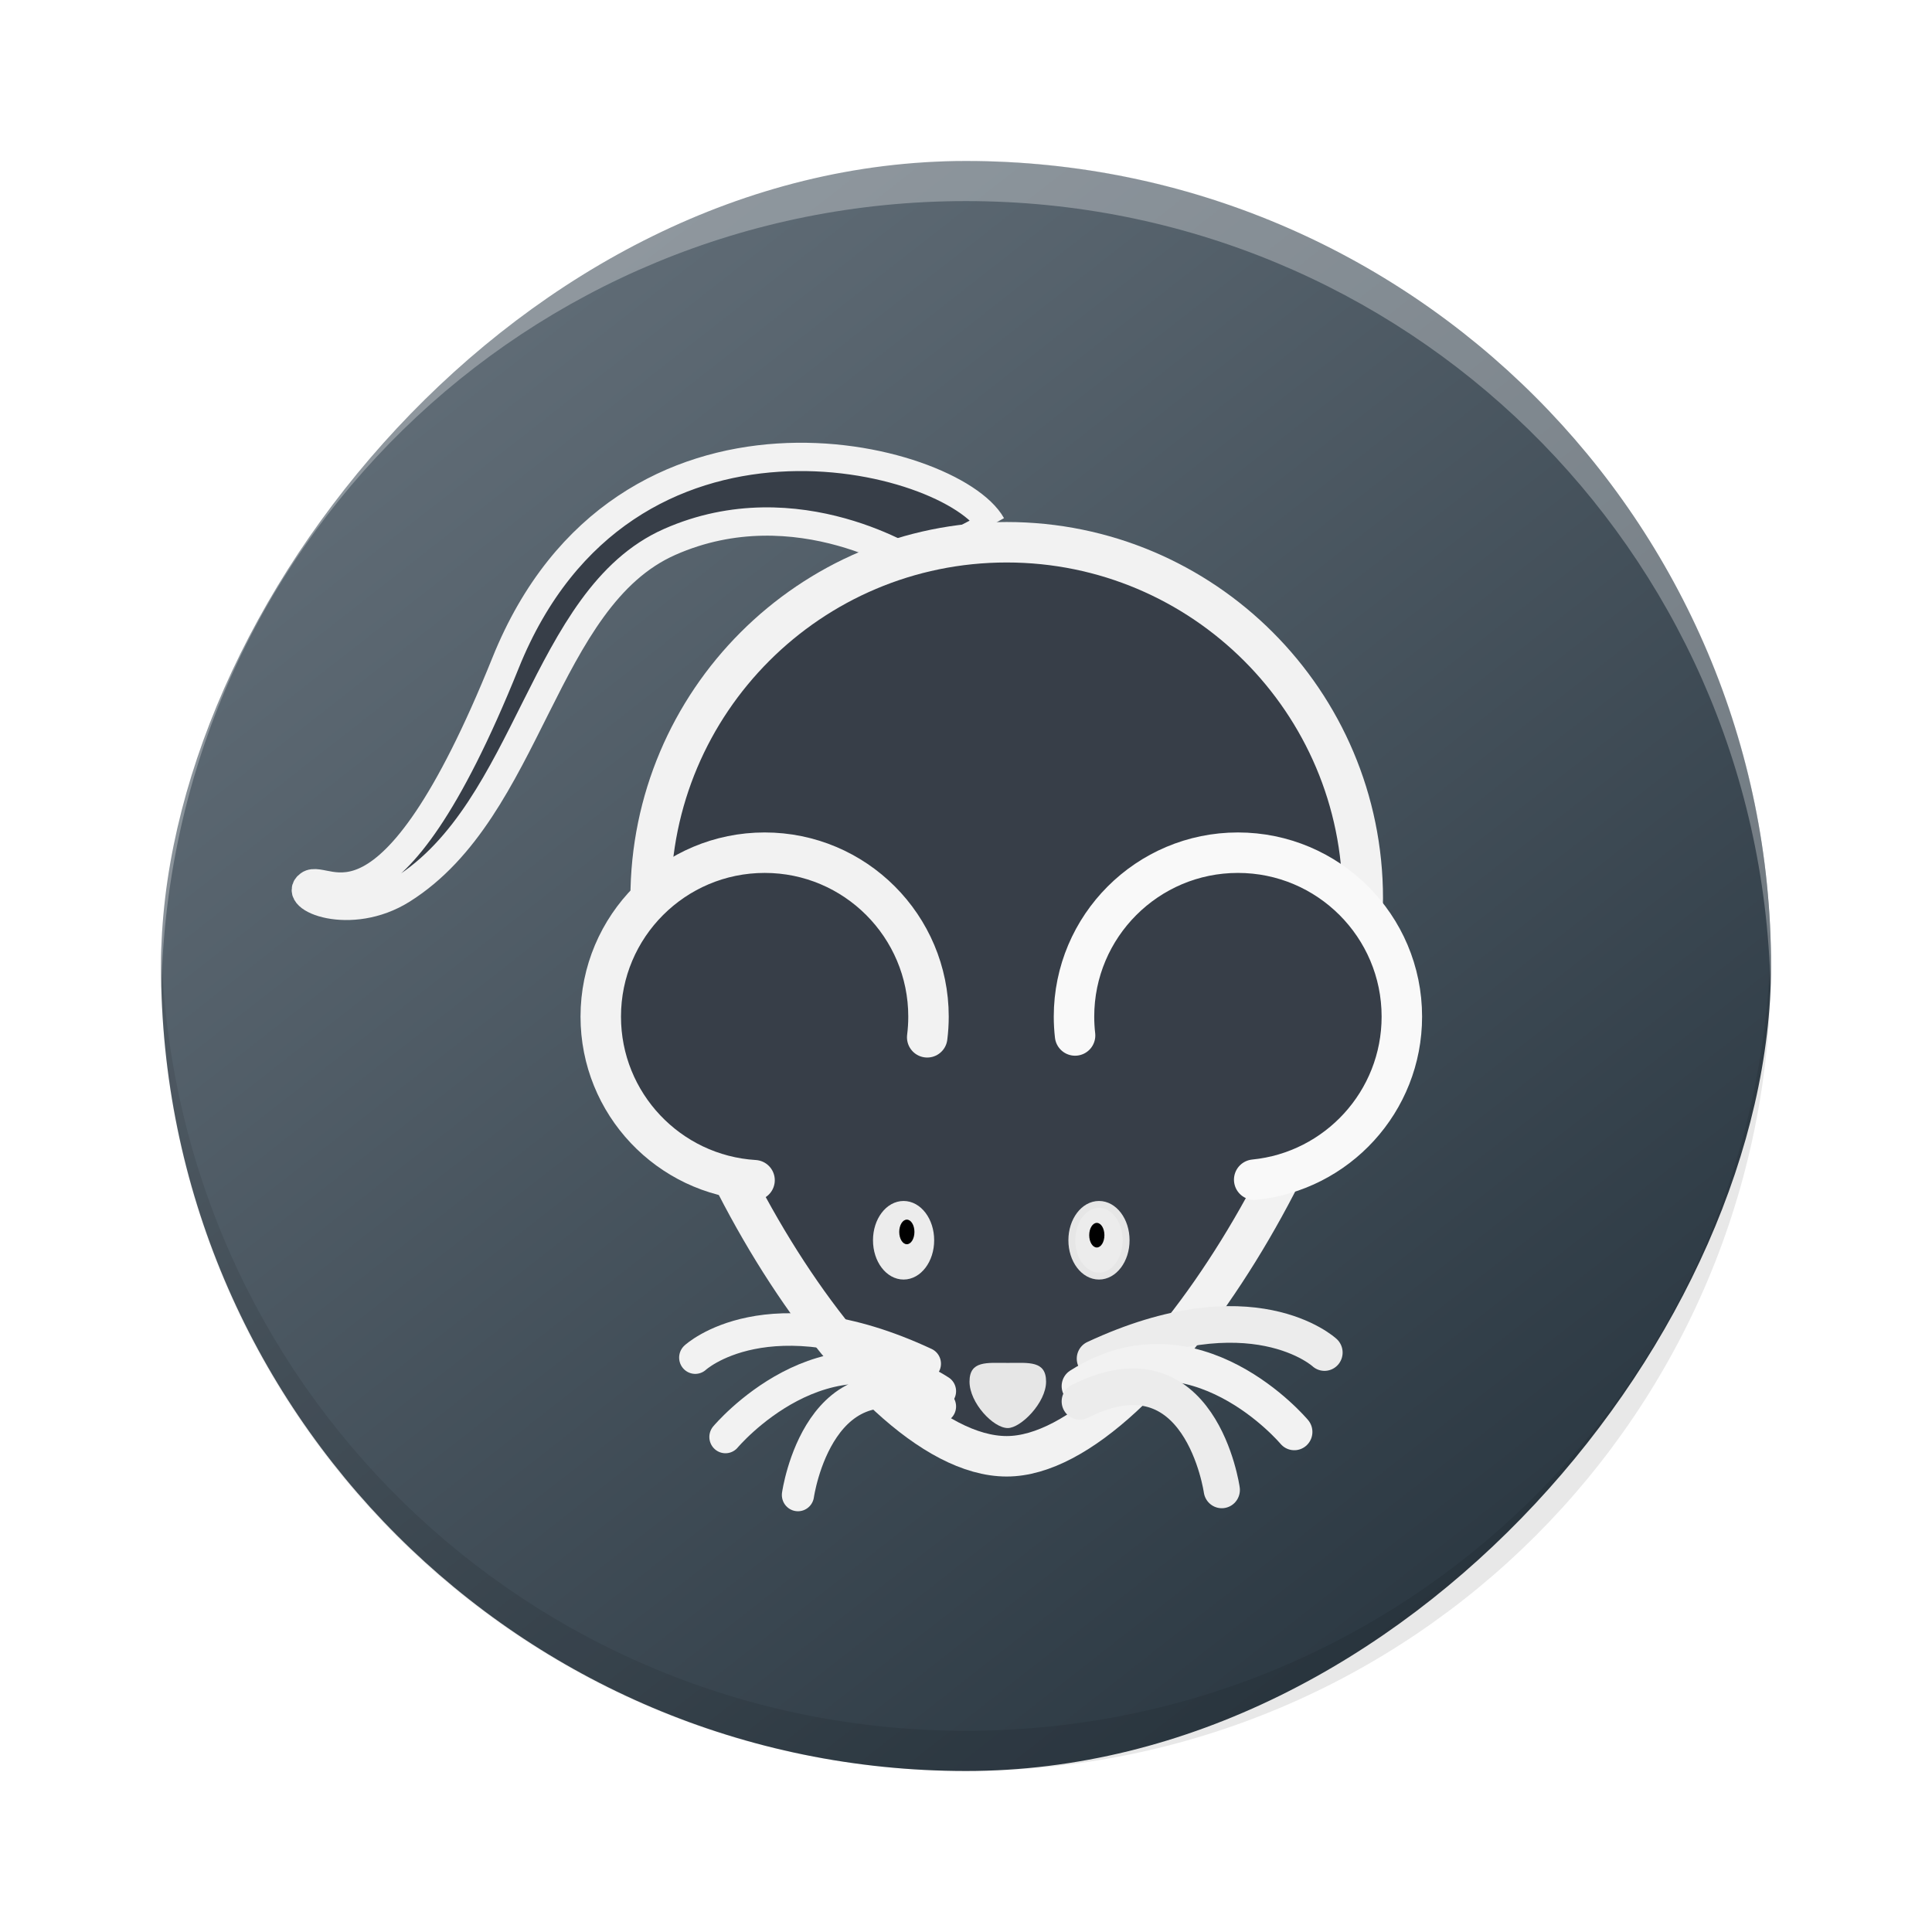 <?xml version="1.0" encoding="UTF-8" standalone="no"?>
<svg
   xmlns:dc="http://purl.org/dc/elements/1.1/"
   xmlns:cc="http://creativecommons.org/ns#"
   xmlns:rdf="http://www.w3.org/1999/02/22-rdf-syntax-ns#"
   xmlns:svg="http://www.w3.org/2000/svg"
   xmlns="http://www.w3.org/2000/svg"
   xmlns:xlink="http://www.w3.org/1999/xlink"
   xmlns:sodipodi="http://sodipodi.sourceforge.net/DTD/sodipodi-0.dtd"
   xmlns:inkscape="http://www.inkscape.org/namespaces/inkscape"
   width="48"
   height="48"
   id="svg2"
   version="1.1"
   inkscape:version="0.91 r13725"
   sodipodi:docname="mazeamaze.svg">
  <sodipodi:namedview
     pagecolor="#ffffff"
     bordercolor="#666666"
     borderopacity="1"
     objecttolerance="10"
     gridtolerance="10"
     guidetolerance="10"
     inkscape:pageopacity="0"
     inkscape:pageshadow="2"
     inkscape:window-width="1920"
     inkscape:window-height="1021"
     id="namedview28"
     showgrid="false"
     inkscape:zoom="31.999999"
     inkscape:cx="25.190644"
     inkscape:cy="12.762048"
     inkscape:current-layer="g3455"
     showguides="false"
     inkscape:guide-bbox="true"
     inkscape:snap-grids="false"
     inkscape:object-nodes="true"
     inkscape:snap-global="false"
     inkscape:window-x="0"
     inkscape:window-y="0"
     inkscape:window-maximized="1">
    <inkscape:grid
       type="xygrid"
       id="grid4186" />
    <sodipodi:guide
       position="22.983,14.874"
       orientation="0.707,0.707"
       id="guide4288" />
    <sodipodi:guide
       position="16.734,15.647"
       orientation="0.707,0.707"
       id="guide4290" />
    <sodipodi:guide
       position="13.189,26.472"
       orientation="0.707,0.707"
       id="guide4292" />
    <sodipodi:guide
       position="25.101,34.887"
       orientation="0.707,0.707"
       id="guide4294" />
    <sodipodi:guide
       position="34.13,28.363"
       orientation="0.707,0.707"
       id="guide4296" />
  </sodipodi:namedview>
  <defs
     id="defs4">
    <linearGradient
       id="a"
       y1="543.8"
       y2="503.8"
       x2="0"
       gradientUnits="userSpaceOnUse"
       gradientTransform="translate(-384.57,-499.8)">
      <stop
         stop-color="#197cf1"
         id="stop7" />
      <stop
         offset="1"
         stop-color="#20bcfa"
         id="stop9" />
    </linearGradient>
    <linearGradient
       id="b"
       y1="23.775"
       x1="22.54"
       y2="37.804"
       x2="36.896"
       gradientUnits="userSpaceOnUse">
      <stop
         stop-color="#292c2f"
         id="stop12" />
      <stop
         offset="1"
         stop-color="#292c2f"
         stop-opacity="0"
         id="stop14" />
    </linearGradient>
    <linearGradient
       gradientTransform="translate(-432.57,-499.8)"
       gradientUnits="userSpaceOnUse"
       x2="426.695"
       y2="499.921"
       y1="547.675"
       id="a-6"
       x1="389.32">
      <stop
         id="stop4216"
         stop-color="#18222a"
         style="stop-color:#1e2b35;stop-opacity:1" />
      <stop
         id="stop4218"
         stop-color="#566069"
         offset="1"
         style="stop-color:#6d7983;stop-opacity:1" />
    </linearGradient>
    <linearGradient
       gradientUnits="userSpaceOnUse"
       x2="416.57"
       y2="534.8"
       x1="399.57"
       y1="517.8"
       id="b-7"
       gradientTransform="translate(-344.57,-499.8)">
      <stop
         id="stop4221" />
      <stop
         id="stop4223"
         stop-opacity="0"
         offset="1" />
    </linearGradient>
    <linearGradient
       x2="0"
       gradientUnits="userSpaceOnUse"
       y2="508.8"
       y1="537.8"
       id="c"
       gradientTransform="translate(-344.57,-499.8)">
      <stop
         id="stop4226"
         stop-color="#026ddc" />
      <stop
         id="stop4228"
         stop-color="#28b0fd"
         offset="1" />
    </linearGradient>
    <linearGradient
       gradientTransform="translate(-.081-.48)"
       gradientUnits="userSpaceOnUse"
       x2="416.65"
       y2="533.28"
       x1="408.65"
       y1="525.28"
       id="d">
      <stop
         id="stop4231"
         stop-opacity=".065" />
      <stop
         id="stop4233"
         stop-opacity="0"
         offset="1" />
    </linearGradient>
    <linearGradient
       gradientTransform="matrix(-1,0,0,1,817.2,-0.48)"
       x2="426.22"
       gradientUnits="userSpaceOnUse"
       y2="525.91"
       x1="417.79"
       y1="517.96"
       id="e"
       xlink:href="#d" />
    <linearGradient
       gradientTransform="translate(-13.182,-16.463)"
       id="b-5"
       y1="18.71"
       x1="22.285"
       y2="36.633"
       x2="39.28"
       gradientUnits="userSpaceOnUse">
      <stop
         stop-color="#292c2f"
         id="stop12-3" />
      <stop
         offset="1"
         stop-color="#292c2f"
         stop-opacity="0"
         id="stop14-5" />
    </linearGradient>
    <filter
       style="color-interpolation-filters:sRGB;"
       inkscape:label="Invert"
       id="filter3422">
      <feColorMatrix
         type="hueRotate"
         values="180"
         result="color1"
         id="feColorMatrix3424" />
      <feColorMatrix
         values="1 0 0 0 0 0 1 0 0 0 0 0 1 0 0 -0.21 -0.72 -0.07 2 0 "
         result="fbSourceGraphic"
         id="feColorMatrix3426" />
      <feColorMatrix
         result="fbSourceGraphicAlpha"
         in="fbSourceGraphic"
         values="0 0 0 -1 0 0 0 0 -1 0 0 0 0 -1 0 0 0 0 1 0"
         id="feColorMatrix3428" />
      <feColorMatrix
         id="feColorMatrix3430"
         type="hueRotate"
         values="180"
         result="color1"
         in="fbSourceGraphic" />
      <feColorMatrix
         id="feColorMatrix3432"
         values="1 0 0 0 0 0 1 0 0 0 0 0 1 0 0 -0.21 -0.72 -0.07 2 0 "
         result="color2" />
    </filter>
    <filter
       style="color-interpolation-filters:sRGB;"
       inkscape:label="Invert"
       id="filter3504">
      <feColorMatrix
         type="hueRotate"
         values="180"
         result="color1"
         id="feColorMatrix3506" />
      <feColorMatrix
         values="-1 0 0 0 1 0 -1 0 0 1 0 0 -1 0 1 -0.21 -0.72 -0.07 2 0 "
         result="color2"
         id="feColorMatrix3508" />
    </filter>
    <filter
       style="color-interpolation-filters:sRGB;"
       inkscape:label="Invert"
       id="filter3392">
      <feColorMatrix
         values="1 0 0 0 0 0 1 0 0 0 0 0 1 0 0 -0.21 -0.72 -0.07 2 0 "
         result="fbSourceGraphic"
         id="feColorMatrix3394" />
      <feColorMatrix
         result="fbSourceGraphicAlpha"
         in="fbSourceGraphic"
         values="0 0 0 -1 0 0 0 0 -1 0 0 0 0 -1 0 0 0 0 1 0"
         id="feColorMatrix3437" />
      <feColorMatrix
         id="feColorMatrix3439"
         values="1 0 0 0 0 0 1 0 0 0 0 0 1 0 0 -0.21 -0.72 -0.07 2 0 "
         result="fbSourceGraphic"
         in="fbSourceGraphic" />
      <feColorMatrix
         result="fbSourceGraphicAlpha"
         in="fbSourceGraphic"
         values="0 0 0 -1 0 0 0 0 -1 0 0 0 0 -1 0 0 0 0 1 0"
         id="feColorMatrix3525" />
      <feColorMatrix
         id="feColorMatrix3527"
         values="1 0 0 0 0 0 1 0 0 0 0 0 1 0 0 -0.21 -0.72 -0.07 2 0 "
         result="fbSourceGraphic"
         in="fbSourceGraphic" />
      <feColorMatrix
         result="fbSourceGraphicAlpha"
         in="fbSourceGraphic"
         values="0 0 0 -1 0 0 0 0 -1 0 0 0 0 -1 0 0 0 0 1 0"
         id="feColorMatrix3464" />
      <feColorMatrix
         id="feColorMatrix3466"
         type="hueRotate"
         values="180"
         result="color1"
         in="fbSourceGraphic" />
      <feColorMatrix
         id="feColorMatrix3468"
         values="-1 0 0 0 1 0 -1 0 0 1 0 0 -1 0 1 -0.21 -0.72 -0.07 2 0 "
         result="fbSourceGraphic" />
      <feColorMatrix
         result="fbSourceGraphicAlpha"
         in="fbSourceGraphic"
         values="0 0 0 -1 0 0 0 0 -1 0 0 0 0 -1 0 0 0 0 1 0"
         id="feColorMatrix3556" />
      <feColorMatrix
         id="feColorMatrix3558"
         type="hueRotate"
         values="180"
         result="color1"
         in="fbSourceGraphic" />
      <feColorMatrix
         id="feColorMatrix3560"
         values="-1 0 0 0 1 0 -1 0 0 1 0 0 -1 0 1 -0.21 -0.72 -0.07 2 0 "
         result="color2" />
    </filter>
    <filter
       style="color-interpolation-filters:sRGB;"
       inkscape:label="Invert"
       id="filter3396">
      <feColorMatrix
         values="1 0 0 0 0 0 1 0 0 0 0 0 1 0 0 -0.21 -0.72 -0.07 2 0 "
         result="fbSourceGraphic"
         id="feColorMatrix3398" />
      <feColorMatrix
         result="fbSourceGraphicAlpha"
         in="fbSourceGraphic"
         values="0 0 0 -1 0 0 0 0 -1 0 0 0 0 -1 0 0 0 0 1 0"
         id="feColorMatrix3441" />
      <feColorMatrix
         id="feColorMatrix3443"
         values="1 0 0 0 0 0 1 0 0 0 0 0 1 0 0 -0.21 -0.72 -0.07 2 0 "
         result="fbSourceGraphic"
         in="fbSourceGraphic" />
      <feColorMatrix
         result="fbSourceGraphicAlpha"
         in="fbSourceGraphic"
         values="0 0 0 -1 0 0 0 0 -1 0 0 0 0 -1 0 0 0 0 1 0"
         id="feColorMatrix3529" />
      <feColorMatrix
         id="feColorMatrix3531"
         values="1 0 0 0 0 0 1 0 0 0 0 0 1 0 0 -0.21 -0.72 -0.07 2 0 "
         result="fbSourceGraphic"
         in="fbSourceGraphic" />
      <feColorMatrix
         result="fbSourceGraphicAlpha"
         in="fbSourceGraphic"
         values="0 0 0 -1 0 0 0 0 -1 0 0 0 0 -1 0 0 0 0 1 0"
         id="feColorMatrix3470" />
      <feColorMatrix
         id="feColorMatrix3472"
         type="hueRotate"
         values="180"
         result="color1"
         in="fbSourceGraphic" />
      <feColorMatrix
         id="feColorMatrix3474"
         values="-1 0 0 0 1 0 -1 0 0 1 0 0 -1 0 1 -0.21 -0.72 -0.07 2 0 "
         result="fbSourceGraphic" />
      <feColorMatrix
         result="fbSourceGraphicAlpha"
         in="fbSourceGraphic"
         values="0 0 0 -1 0 0 0 0 -1 0 0 0 0 -1 0 0 0 0 1 0"
         id="feColorMatrix3544" />
      <feColorMatrix
         id="feColorMatrix3546"
         type="hueRotate"
         values="180"
         result="color1"
         in="fbSourceGraphic" />
      <feColorMatrix
         id="feColorMatrix3548"
         values="-1 0 0 0 1 0 -1 0 0 1 0 0 -1 0 1 -0.21 -0.72 -0.07 2 0 "
         result="fbSourceGraphic" />
      <feColorMatrix
         result="fbSourceGraphicAlpha"
         in="fbSourceGraphic"
         values="0 0 0 -1 0 0 0 0 -1 0 0 0 0 -1 0 0 0 0 1 0"
         id="feColorMatrix3550" />
      <feColorMatrix
         id="feColorMatrix3552"
         type="hueRotate"
         values="180"
         result="color1"
         in="fbSourceGraphic" />
      <feColorMatrix
         id="feColorMatrix3554"
         values="-1 0 0 0 1 0 -1 0 0 1 0 0 -1 0 1 -0.21 -0.72 -0.07 2 0 "
         result="fbSourceGraphic" />
      <feColorMatrix
         result="fbSourceGraphicAlpha"
         in="fbSourceGraphic"
         values="0 0 0 -1 0 0 0 0 -1 0 0 0 0 -1 0 0 0 0 1 0"
         id="feColorMatrix3572" />
      <feColorMatrix
         id="feColorMatrix3574"
         type="hueRotate"
         values="180"
         result="color1"
         in="fbSourceGraphic" />
      <feColorMatrix
         id="feColorMatrix3576"
         values="-1 0 0 0 1 0 -1 0 0 1 0 0 -1 0 1 -0.21 -0.72 -0.07 2 0 "
         result="color2" />
    </filter>
    <filter
       style="color-interpolation-filters:sRGB;"
       inkscape:label="Invert"
       id="filter3400">
      <feColorMatrix
         values="1 0 0 0 0 0 1 0 0 0 0 0 1 0 0 -0.21 -0.72 -0.07 2 0 "
         result="fbSourceGraphic"
         id="feColorMatrix3402" />
      <feColorMatrix
         result="fbSourceGraphicAlpha"
         in="fbSourceGraphic"
         values="0 0 0 -1 0 0 0 0 -1 0 0 0 0 -1 0 0 0 0 1 0"
         id="feColorMatrix3445" />
      <feColorMatrix
         id="feColorMatrix3447"
         values="1 0 0 0 0 0 1 0 0 0 0 0 1 0 0 -0.21 -0.72 -0.07 2 0 "
         result="fbSourceGraphic"
         in="fbSourceGraphic" />
      <feColorMatrix
         result="fbSourceGraphicAlpha"
         in="fbSourceGraphic"
         values="0 0 0 -1 0 0 0 0 -1 0 0 0 0 -1 0 0 0 0 1 0"
         id="feColorMatrix3533" />
      <feColorMatrix
         id="feColorMatrix3535"
         values="1 0 0 0 0 0 1 0 0 0 0 0 1 0 0 -0.21 -0.72 -0.07 2 0 "
         result="fbSourceGraphic"
         in="fbSourceGraphic" />
      <feColorMatrix
         result="fbSourceGraphicAlpha"
         in="fbSourceGraphic"
         values="0 0 0 -1 0 0 0 0 -1 0 0 0 0 -1 0 0 0 0 1 0"
         id="feColorMatrix3476" />
      <feColorMatrix
         id="feColorMatrix3478"
         type="hueRotate"
         values="180"
         result="color1"
         in="fbSourceGraphic" />
      <feColorMatrix
         id="feColorMatrix3480"
         values="-1 0 0 0 1 0 -1 0 0 1 0 0 -1 0 1 -0.21 -0.72 -0.07 2 0 "
         result="color2" />
    </filter>
    <filter
       style="color-interpolation-filters:sRGB;"
       inkscape:label="Invert"
       id="filter3404">
      <feColorMatrix
         values="1 0 0 0 0 0 1 0 0 0 0 0 1 0 0 -0.21 -0.72 -0.07 2 0 "
         result="fbSourceGraphic"
         id="feColorMatrix3406" />
      <feColorMatrix
         result="fbSourceGraphicAlpha"
         in="fbSourceGraphic"
         values="0 0 0 -1 0 0 0 0 -1 0 0 0 0 -1 0 0 0 0 1 0"
         id="feColorMatrix3449" />
      <feColorMatrix
         id="feColorMatrix3451"
         values="1 0 0 0 0 0 1 0 0 0 0 0 1 0 0 -0.21 -0.72 -0.07 2 0 "
         result="fbSourceGraphic"
         in="fbSourceGraphic" />
      <feColorMatrix
         result="fbSourceGraphicAlpha"
         in="fbSourceGraphic"
         values="0 0 0 -1 0 0 0 0 -1 0 0 0 0 -1 0 0 0 0 1 0"
         id="feColorMatrix3537" />
      <feColorMatrix
         id="feColorMatrix3539"
         values="1 0 0 0 0 0 1 0 0 0 0 0 1 0 0 -0.21 -0.72 -0.07 2 0 "
         result="fbSourceGraphic"
         in="fbSourceGraphic" />
      <feColorMatrix
         result="fbSourceGraphicAlpha"
         in="fbSourceGraphic"
         values="0 0 0 -1 0 0 0 0 -1 0 0 0 0 -1 0 0 0 0 1 0"
         id="feColorMatrix3482" />
      <feColorMatrix
         id="feColorMatrix3484"
         type="hueRotate"
         values="180"
         result="color1"
         in="fbSourceGraphic" />
      <feColorMatrix
         id="feColorMatrix3486"
         values="-1 0 0 0 1 0 -1 0 0 1 0 0 -1 0 1 -0.21 -0.72 -0.07 2 0 "
         result="color2" />
    </filter>
    <filter
       style="color-interpolation-filters:sRGB;"
       inkscape:label="Invert"
       id="filter3408">
      <feColorMatrix
         values="1 0 0 0 0 0 1 0 0 0 0 0 1 0 0 -0.21 -0.72 -0.07 2 0 "
         result="fbSourceGraphic"
         id="feColorMatrix3410" />
      <feColorMatrix
         result="fbSourceGraphicAlpha"
         in="fbSourceGraphic"
         values="0 0 0 -1 0 0 0 0 -1 0 0 0 0 -1 0 0 0 0 1 0"
         id="feColorMatrix3453" />
      <feColorMatrix
         id="feColorMatrix3455"
         values="1 0 0 0 0 0 1 0 0 0 0 0 1 0 0 -0.21 -0.72 -0.07 2 0 "
         result="fbSourceGraphic"
         in="fbSourceGraphic" />
      <feColorMatrix
         result="fbSourceGraphicAlpha"
         in="fbSourceGraphic"
         values="0 0 0 -1 0 0 0 0 -1 0 0 0 0 -1 0 0 0 0 1 0"
         id="feColorMatrix3541" />
      <feColorMatrix
         id="feColorMatrix3543"
         values="1 0 0 0 0 0 1 0 0 0 0 0 1 0 0 -0.21 -0.72 -0.07 2 0 "
         result="fbSourceGraphic"
         in="fbSourceGraphic" />
      <feColorMatrix
         result="fbSourceGraphicAlpha"
         in="fbSourceGraphic"
         values="0 0 0 -1 0 0 0 0 -1 0 0 0 0 -1 0 0 0 0 1 0"
         id="feColorMatrix3488" />
      <feColorMatrix
         id="feColorMatrix3490"
         type="hueRotate"
         values="180"
         result="color1"
         in="fbSourceGraphic" />
      <feColorMatrix
         id="feColorMatrix3492"
         values="-1 0 0 0 1 0 -1 0 0 1 0 0 -1 0 1 -0.21 -0.72 -0.07 2 0 "
         result="color2" />
    </filter>
    <filter
       style="color-interpolation-filters:sRGB;"
       inkscape:label="Invert"
       id="filter3412">
      <feColorMatrix
         values="1 0 0 0 0 0 1 0 0 0 0 0 1 0 0 -0.21 -0.72 -0.07 2 0 "
         result="fbSourceGraphic"
         id="feColorMatrix3414" />
      <feColorMatrix
         result="fbSourceGraphicAlpha"
         in="fbSourceGraphic"
         values="0 0 0 -1 0 0 0 0 -1 0 0 0 0 -1 0 0 0 0 1 0"
         id="feColorMatrix3457" />
      <feColorMatrix
         id="feColorMatrix3459"
         values="1 0 0 0 0 0 1 0 0 0 0 0 1 0 0 -0.21 -0.72 -0.07 2 0 "
         result="fbSourceGraphic"
         in="fbSourceGraphic" />
      <feColorMatrix
         result="fbSourceGraphicAlpha"
         in="fbSourceGraphic"
         values="0 0 0 -1 0 0 0 0 -1 0 0 0 0 -1 0 0 0 0 1 0"
         id="feColorMatrix3545" />
      <feColorMatrix
         id="feColorMatrix3547"
         values="1 0 0 0 0 0 1 0 0 0 0 0 1 0 0 -0.21 -0.72 -0.07 2 0 "
         result="fbSourceGraphic"
         in="fbSourceGraphic" />
      <feColorMatrix
         result="fbSourceGraphicAlpha"
         in="fbSourceGraphic"
         values="0 0 0 -1 0 0 0 0 -1 0 0 0 0 -1 0 0 0 0 1 0"
         id="feColorMatrix3494" />
      <feColorMatrix
         id="feColorMatrix3496"
         type="hueRotate"
         values="180"
         result="color1"
         in="fbSourceGraphic" />
      <feColorMatrix
         id="feColorMatrix3498"
         values="-1 0 0 0 1 0 -1 0 0 1 0 0 -1 0 1 -0.21 -0.72 -0.07 2 0 "
         result="color2" />
    </filter>
    <filter
       style="color-interpolation-filters:sRGB;"
       inkscape:label="Invert"
       id="filter3416">
      <feColorMatrix
         values="1 0 0 0 0 0 1 0 0 0 0 0 1 0 0 -0.21 -0.72 -0.07 2 0 "
         result="fbSourceGraphic"
         id="feColorMatrix3418" />
      <feColorMatrix
         result="fbSourceGraphicAlpha"
         in="fbSourceGraphic"
         values="0 0 0 -1 0 0 0 0 -1 0 0 0 0 -1 0 0 0 0 1 0"
         id="feColorMatrix3461" />
      <feColorMatrix
         id="feColorMatrix3463"
         values="1 0 0 0 0 0 1 0 0 0 0 0 1 0 0 -0.21 -0.72 -0.07 2 0 "
         result="fbSourceGraphic"
         in="fbSourceGraphic" />
      <feColorMatrix
         result="fbSourceGraphicAlpha"
         in="fbSourceGraphic"
         values="0 0 0 -1 0 0 0 0 -1 0 0 0 0 -1 0 0 0 0 1 0"
         id="feColorMatrix3549" />
      <feColorMatrix
         id="feColorMatrix3551"
         values="1 0 0 0 0 0 1 0 0 0 0 0 1 0 0 -0.21 -0.72 -0.07 2 0 "
         result="fbSourceGraphic"
         in="fbSourceGraphic" />
      <feColorMatrix
         result="fbSourceGraphicAlpha"
         in="fbSourceGraphic"
         values="0 0 0 -1 0 0 0 0 -1 0 0 0 0 -1 0 0 0 0 1 0"
         id="feColorMatrix3500" />
      <feColorMatrix
         id="feColorMatrix3502"
         type="hueRotate"
         values="180"
         result="color1"
         in="fbSourceGraphic" />
      <feColorMatrix
         id="feColorMatrix3504"
         values="-1 0 0 0 1 0 -1 0 0 1 0 0 -1 0 1 -0.21 -0.72 -0.07 2 0 "
         result="color2" />
    </filter>
    <filter
       style="color-interpolation-filters:sRGB;"
       inkscape:label="Invert"
       id="filter3420">
      <feColorMatrix
         values="1 0 0 0 0 0 1 0 0 0 0 0 1 0 0 -0.21 -0.72 -0.07 2 0 "
         result="fbSourceGraphic"
         id="feColorMatrix3422" />
      <feColorMatrix
         result="fbSourceGraphicAlpha"
         in="fbSourceGraphic"
         values="0 0 0 -1 0 0 0 0 -1 0 0 0 0 -1 0 0 0 0 1 0"
         id="feColorMatrix3465" />
      <feColorMatrix
         id="feColorMatrix3467"
         values="1 0 0 0 0 0 1 0 0 0 0 0 1 0 0 -0.21 -0.72 -0.07 2 0 "
         result="fbSourceGraphic"
         in="fbSourceGraphic" />
      <feColorMatrix
         result="fbSourceGraphicAlpha"
         in="fbSourceGraphic"
         values="0 0 0 -1 0 0 0 0 -1 0 0 0 0 -1 0 0 0 0 1 0"
         id="feColorMatrix3553" />
      <feColorMatrix
         id="feColorMatrix3555"
         values="1 0 0 0 0 0 1 0 0 0 0 0 1 0 0 -0.21 -0.72 -0.07 2 0 "
         result="fbSourceGraphic"
         in="fbSourceGraphic" />
      <feColorMatrix
         result="fbSourceGraphicAlpha"
         in="fbSourceGraphic"
         values="0 0 0 -1 0 0 0 0 -1 0 0 0 0 -1 0 0 0 0 1 0"
         id="feColorMatrix3507" />
      <feColorMatrix
         id="feColorMatrix3509"
         type="hueRotate"
         values="180"
         result="color1"
         in="fbSourceGraphic" />
      <feColorMatrix
         id="feColorMatrix3511"
         values="-1 0 0 0 1 0 -1 0 0 1 0 0 -1 0 1 -0.21 -0.72 -0.07 2 0 "
         result="color2" />
    </filter>
    <filter
       style="color-interpolation-filters:sRGB;"
       inkscape:label="Invert"
       id="filter3424">
      <feColorMatrix
         values="1 0 0 0 0 0 1 0 0 0 0 0 1 0 0 -0.21 -0.72 -0.07 2 0 "
         result="fbSourceGraphic"
         id="feColorMatrix3427" />
      <feColorMatrix
         result="fbSourceGraphicAlpha"
         in="fbSourceGraphic"
         values="0 0 0 -1 0 0 0 0 -1 0 0 0 0 -1 0 0 0 0 1 0"
         id="feColorMatrix3469" />
      <feColorMatrix
         id="feColorMatrix3471"
         values="1 0 0 0 0 0 1 0 0 0 0 0 1 0 0 -0.21 -0.72 -0.07 2 0 "
         result="fbSourceGraphic"
         in="fbSourceGraphic" />
      <feColorMatrix
         result="fbSourceGraphicAlpha"
         in="fbSourceGraphic"
         values="0 0 0 -1 0 0 0 0 -1 0 0 0 0 -1 0 0 0 0 1 0"
         id="feColorMatrix3557" />
      <feColorMatrix
         id="feColorMatrix3559"
         values="1 0 0 0 0 0 1 0 0 0 0 0 1 0 0 -0.21 -0.72 -0.07 2 0 "
         result="fbSourceGraphic"
         in="fbSourceGraphic" />
      <feColorMatrix
         result="fbSourceGraphicAlpha"
         in="fbSourceGraphic"
         values="0 0 0 -1 0 0 0 0 -1 0 0 0 0 -1 0 0 0 0 1 0"
         id="feColorMatrix3513" />
      <feColorMatrix
         id="feColorMatrix3515"
         type="hueRotate"
         values="180"
         result="color1"
         in="fbSourceGraphic" />
      <feColorMatrix
         id="feColorMatrix3517"
         values="-1 0 0 0 1 0 -1 0 0 1 0 0 -1 0 1 -0.21 -0.72 -0.07 2 0 "
         result="color2" />
    </filter>
    <filter
       style="color-interpolation-filters:sRGB;"
       inkscape:label="Invert"
       id="filter3429">
      <feColorMatrix
         values="1 0 0 0 0 0 1 0 0 0 0 0 1 0 0 -0.21 -0.72 -0.07 2 0 "
         result="fbSourceGraphic"
         id="feColorMatrix3431" />
      <feColorMatrix
         result="fbSourceGraphicAlpha"
         in="fbSourceGraphic"
         values="0 0 0 -1 0 0 0 0 -1 0 0 0 0 -1 0 0 0 0 1 0"
         id="feColorMatrix3473" />
      <feColorMatrix
         id="feColorMatrix3475"
         values="1 0 0 0 0 0 1 0 0 0 0 0 1 0 0 -0.21 -0.72 -0.07 2 0 "
         result="fbSourceGraphic"
         in="fbSourceGraphic" />
      <feColorMatrix
         result="fbSourceGraphicAlpha"
         in="fbSourceGraphic"
         values="0 0 0 -1 0 0 0 0 -1 0 0 0 0 -1 0 0 0 0 1 0"
         id="feColorMatrix3561" />
      <feColorMatrix
         id="feColorMatrix3563"
         values="1 0 0 0 0 0 1 0 0 0 0 0 1 0 0 -0.21 -0.72 -0.07 2 0 "
         result="fbSourceGraphic"
         in="fbSourceGraphic" />
      <feColorMatrix
         result="fbSourceGraphicAlpha"
         in="fbSourceGraphic"
         values="0 0 0 -1 0 0 0 0 -1 0 0 0 0 -1 0 0 0 0 1 0"
         id="feColorMatrix3458" />
      <feColorMatrix
         id="feColorMatrix3460"
         type="hueRotate"
         values="180"
         result="color1"
         in="fbSourceGraphic" />
      <feColorMatrix
         id="feColorMatrix3462"
         values="-1 0 0 0 1 0 -1 0 0 1 0 0 -1 0 1 -0.21 -0.72 -0.07 2 0 "
         result="fbSourceGraphic" />
      <feColorMatrix
         result="fbSourceGraphicAlpha"
         in="fbSourceGraphic"
         values="0 0 0 -1 0 0 0 0 -1 0 0 0 0 -1 0 0 0 0 1 0"
         id="feColorMatrix3519" />
      <feColorMatrix
         id="feColorMatrix3521"
         type="hueRotate"
         values="180"
         result="color1"
         in="fbSourceGraphic" />
      <feColorMatrix
         id="feColorMatrix3523"
         values="-1 0 0 0 1 0 -1 0 0 1 0 0 -1 0 1 -0.21 -0.72 -0.07 2 0 "
         result="fbSourceGraphic" />
      <feColorMatrix
         result="fbSourceGraphicAlpha"
         in="fbSourceGraphic"
         values="0 0 0 -1 0 0 0 0 -1 0 0 0 0 -1 0 0 0 0 1 0"
         id="feColorMatrix3538" />
      <feColorMatrix
         id="feColorMatrix3540"
         type="hueRotate"
         values="180"
         result="color1"
         in="fbSourceGraphic" />
      <feColorMatrix
         id="feColorMatrix3542"
         values="-1 0 0 0 1 0 -1 0 0 1 0 0 -1 0 1 -0.21 -0.72 -0.07 2 0 "
         result="color2" />
    </filter>
    <filter
       style="color-interpolation-filters:sRGB;"
       inkscape:label="Invert"
       id="filter3433">
      <feColorMatrix
         values="1 0 0 0 0 0 1 0 0 0 0 0 1 0 0 -0.21 -0.72 -0.07 2 0 "
         result="fbSourceGraphic"
         id="feColorMatrix3435" />
      <feColorMatrix
         result="fbSourceGraphicAlpha"
         in="fbSourceGraphic"
         values="0 0 0 -1 0 0 0 0 -1 0 0 0 0 -1 0 0 0 0 1 0"
         id="feColorMatrix3477" />
      <feColorMatrix
         id="feColorMatrix3479"
         values="1 0 0 0 0 0 1 0 0 0 0 0 1 0 0 -0.21 -0.72 -0.07 2 0 "
         result="fbSourceGraphic"
         in="fbSourceGraphic" />
      <feColorMatrix
         result="fbSourceGraphicAlpha"
         in="fbSourceGraphic"
         values="0 0 0 -1 0 0 0 0 -1 0 0 0 0 -1 0 0 0 0 1 0"
         id="feColorMatrix3565" />
      <feColorMatrix
         id="feColorMatrix3567"
         values="1 0 0 0 0 0 1 0 0 0 0 0 1 0 0 -0.21 -0.72 -0.07 2 0 "
         result="fbSourceGraphic"
         in="fbSourceGraphic" />
      <feColorMatrix
         result="fbSourceGraphicAlpha"
         in="fbSourceGraphic"
         values="0 0 0 -1 0 0 0 0 -1 0 0 0 0 -1 0 0 0 0 1 0"
         id="feColorMatrix3526" />
      <feColorMatrix
         id="feColorMatrix3528"
         type="hueRotate"
         values="180"
         result="color1"
         in="fbSourceGraphic" />
      <feColorMatrix
         id="feColorMatrix3530"
         values="-1 0 0 0 1 0 -1 0 0 1 0 0 -1 0 1 -0.21 -0.72 -0.07 2 0 "
         result="color2" />
    </filter>
    <filter
       style="color-interpolation-filters:sRGB;"
       inkscape:label="Invert"
       id="filter3532">
      <feColorMatrix
         type="hueRotate"
         values="180"
         result="color1"
         id="feColorMatrix3534" />
      <feColorMatrix
         values="-1 0 0 0 1 0 -1 0 0 1 0 0 -1 0 1 -0.21 -0.72 -0.07 2 0 "
         result="color2"
         id="feColorMatrix3536" />
    </filter>
    <filter
       style="color-interpolation-filters:sRGB;"
       inkscape:label="Invert"
       id="filter3578">
      <feColorMatrix
         type="hueRotate"
         values="180"
         result="color1"
         id="feColorMatrix3580" />
      <feColorMatrix
         values="-1 0 0 0 1 0 -1 0 0 1 0 0 -1 0 1 -0.21 -0.72 -0.07 2 0 "
         result="color2"
         id="feColorMatrix3582" />
    </filter>
    <filter
       style="color-interpolation-filters:sRGB;"
       inkscape:label="Invert"
       id="filter3584">
      <feColorMatrix
         type="hueRotate"
         values="180"
         result="color1"
         id="feColorMatrix3586" />
      <feColorMatrix
         values="-1 0 0 0 1 0 -1 0 0 1 0 0 -1 0 1 -0.21 -0.72 -0.07 2 0 "
         result="color2"
         id="feColorMatrix3588" />
    </filter>
    <filter
       style="color-interpolation-filters:sRGB;"
       inkscape:label="Invert"
       id="filter3590">
      <feColorMatrix
         type="hueRotate"
         values="180"
         result="color1"
         id="feColorMatrix3592" />
      <feColorMatrix
         values="-1 0 0 0 1 0 -1 0 0 1 0 0 -1 0 1 -0.21 -0.72 -0.07 2 0 "
         result="color2"
         id="feColorMatrix3594" />
    </filter>
    <filter
       style="color-interpolation-filters:sRGB;"
       inkscape:label="Invert"
       id="filter3596">
      <feColorMatrix
         type="hueRotate"
         values="180"
         result="color1"
         id="feColorMatrix3598" />
      <feColorMatrix
         values="-1 0 0 0 1 0 -1 0 0 1 0 0 -1 0 1 -0.21 -0.72 -0.07 2 0 "
         result="color2"
         id="feColorMatrix3600" />
    </filter>
    <filter
       style="color-interpolation-filters:sRGB;"
       inkscape:label="Invert"
       id="filter3602">
      <feColorMatrix
         type="hueRotate"
         values="180"
         result="color1"
         id="feColorMatrix3604" />
      <feColorMatrix
         values="-1 0 0 0 1 0 -1 0 0 1 0 0 -1 0 1 -0.21 -0.72 -0.07 2 0 "
         result="color2"
         id="feColorMatrix3606" />
    </filter>
    <filter
       style="color-interpolation-filters:sRGB;"
       inkscape:label="Invert"
       id="filter3608">
      <feColorMatrix
         type="hueRotate"
         values="180"
         result="color1"
         id="feColorMatrix3610" />
      <feColorMatrix
         values="-1 0 0 0 1 0 -1 0 0 1 0 0 -1 0 1 -0.21 -0.72 -0.07 2 0 "
         result="color2"
         id="feColorMatrix3612" />
    </filter>
  </defs>
  <rect
     width="40"
     x="-44.001"
     y="4"
     rx="20"
     height="40"
     transform="scale(-1,1)"
     id="rect4238"
     style="fill:url(#a-6);stroke-width:2.8;stroke-opacity:0.55" />
  <path
     style="fill:#000000;stroke-width:2.8;stroke-opacity:0.55;fill-opacity:1;opacity:0.3;filter:url(#filter3532)"
     inkscape:connector-curvature="0"
     d="m 4.011,23.5 c -0.004,0.167 -0.012,0.332 -0.012,0.5 0,11.08 8.92,20 20,20 11.08,0 20,-8.92 20,-20 0,-0.168 -0.008,-0.333 -0.012,-0.5 -0.264,10.847 -9.08,19.5 -19.988,19.5 -10.912,0 -19.724,-8.653 -19.988,-19.5"
     id="path4242" />
  <path
     id="path4286"
     d="m 4.011,24.496 c -0.004,-0.167 -0.012,-0.332 -0.012,-0.5 0,-11.08 8.92,-20 20,-20 11.08,0 20,8.92 20,20 0,0.168 -0.008,0.333 -0.012,0.5 -0.264,-10.847 -9.08,-19.5 -19.988,-19.5 -10.912,0 -19.724,8.653 -19.988,19.5"
     inkscape:connector-curvature="0"
     style="opacity:0.3;fill:#ffffff;fill-opacity:1;stroke-width:2.8;stroke-opacity:0.55" />
  <g
     id="layer1"
     transform="matrix(0.032,0,0,0.032,11.017,7.884)"
     style="filter:url(#filter3422)">
    <g
       id="g3790"
       transform="translate(104.314,728.606)">
      <g
         id="g3455"
         transform="matrix(2.268,0,0,2.268,-223.493,-589.698)"
         style="filter:url(#filter3504)">
        <path
           style="fill:#373e48;fill-opacity:1;fill-rule:evenodd;stroke:#f2f2f2;stroke-width:9.697;stroke-linecap:butt;stroke-linejoin:miter;stroke-miterlimit:4;stroke-dasharray:none;stroke-opacity:1;filter:url(#filter3433)"
           id="path3264"
           d="M 285.469,33.677 C 283.239,6.178 193.308,-67.402 114.526,6.921 35.744,81.244 29.055,46.312 21.622,47.798 c -7.432,1.486 7.398,17.584 28.243,14.865 51.283,-6.689 85.471,-70.607 133.038,-69.864 47.931,0.749 73.58,42.364 73.58,42.364 l 28.986,-1.486 z"
           inkscape:connector-curvature="0"
           transform="matrix(0.908,-0.418,0.418,0.908,-33.056,98.618)" />
        <path
           style="fill:#373e48;fill-opacity:1;fill-rule:nonzero;stroke:#f2f2f2;stroke-width:13.853;stroke-linecap:round;stroke-linejoin:miter;stroke-miterlimit:4;stroke-dasharray:none;stroke-opacity:1;filter:url(#filter3429)"
           id="path2383"
           d="m 367.262,137.638 c 0,67.283 -72.984,191.01 -121.89,191.01 -50.277,0 -121.89,-123.727 -121.89,-191.01 0,-67.283 54.607,-121.89 121.89,-121.89 67.283,0 121.89,54.607 121.89,121.89 z"
           inkscape:connector-curvature="0" />
        <path
           style="fill:#373e48;fill-opacity:1;fill-rule:nonzero;stroke:#f9f9f9;stroke-width:13.853;stroke-linecap:round;stroke-linejoin:miter;stroke-miterlimit:4;stroke-dasharray:none;stroke-opacity:1;filter:url(#filter3424)"
           id="path2386"
           d="m 330.094,233.957 c 28.371,-2.792 50.546,-26.721 50.546,-55.821 0,-30.975 -25.142,-56.117 -56.117,-56.117 -30.975,0 -56.117,25.142 -56.117,56.117 0,2.177 0.127,4.344 0.369,6.457"
           inkscape:connector-curvature="0" />
        <path
           style="fill:#373e48;fill-opacity:1;fill-rule:nonzero;stroke:#f2f2f2;stroke-width:13.853;stroke-linecap:round;stroke-linejoin:miter;stroke-miterlimit:4;stroke-dasharray:none;stroke-opacity:1;filter:url(#filter3420)"
           id="path2388"
           d="m 218.156,185.219 c 0.292,-2.316 0.443,-4.689 0.443,-7.084 0,-30.975 -25.105,-56.117 -56.08,-56.117 -30.975,0 -56.117,25.142 -56.117,56.117 0,29.818 23.275,54.225 52.649,56.006"
           inkscape:connector-curvature="0" />
        <path
           style="fill:#e6e6e6;fill-opacity:1;fill-rule:nonzero;stroke:none;stroke-width:2;stroke-linecap:round;stroke-linejoin:miter;stroke-miterlimit:4;stroke-opacity:1;filter:url(#filter3416)"
           id="path2390"
           d="m 258.849,303.093 c 0,7.234 -8.659,15.893 -13.105,15.893 -5.003,0 -13.105,-8.659 -13.105,-15.893 0,-7.234 5.871,-6.413 13.105,-6.413 7.234,0 13.105,-0.821 13.105,6.413 z"
           inkscape:connector-curvature="0" />
        <path
           style="fill:#ececec;fill-opacity:1;fill-rule:nonzero;stroke:#ececec;stroke-width:2.361;stroke-linecap:round;stroke-linejoin:miter;stroke-miterlimit:4;stroke-dasharray:none;stroke-opacity:1;filter:url(#filter3412)"
           id="path2397"
           d="m 219.359,254.697 c 0.002,6.775 -4.158,12.269 -9.29,12.269 -5.133,0 -9.293,-5.494 -9.29,-12.269 -0.002,-6.775 4.158,-12.269 9.29,-12.269 5.133,0 9.293,5.494 9.29,12.269 z"
           inkscape:connector-curvature="0" />
        <path
           style="fill:#ececec;fill-opacity:1;fill-rule:nonzero;stroke:#e6e6e6;stroke-width:2.361;stroke-linecap:round;stroke-linejoin:miter;stroke-miterlimit:4;stroke-dasharray:none;stroke-opacity:1;filter:url(#filter3408)"
           id="path2399"
           d="m 286.25,254.697 c 0.002,6.775 -4.158,12.269 -9.29,12.269 -5.133,0 -9.293,-5.494 -9.29,-12.269 -0.002,-6.775 4.158,-12.269 9.29,-12.269 5.133,0 9.293,5.494 9.29,12.269 z"
           inkscape:connector-curvature="0" />
        <path
           style="fill:#000000;fill-opacity:1;fill-rule:nonzero;stroke:none;stroke-width:2;stroke-linecap:round;stroke-linejoin:miter;stroke-miterlimit:4;stroke-dasharray:none;stroke-opacity:1;filter:url(#filter3404)"
           id="path2401"
           d="m 213.785,251.845 c 9.6e-4,2.326 -1.164,4.212 -2.601,4.212 -1.437,0 -2.602,-1.886 -2.601,-4.212 -9.6e-4,-2.326 1.164,-4.212 2.601,-4.212 1.437,0 2.602,1.886 2.601,4.212 l 0,0 z"
           inkscape:connector-curvature="0" />
        <path
           style="fill:#000000;fill-opacity:1;fill-rule:nonzero;stroke:none;stroke-width:2;stroke-linecap:round;stroke-linejoin:miter;stroke-miterlimit:4;stroke-dasharray:none;stroke-opacity:1;filter:url(#filter3400)"
           id="path2403"
           d="m 278.818,252.96 c 9.7e-4,2.326 -1.164,4.212 -2.601,4.212 -1.437,0 -2.602,-1.886 -2.601,-4.212 -9.7e-4,-2.326 1.164,-4.212 2.601,-4.212 1.437,0 2.602,1.886 2.601,4.212 l 0,0 z"
           inkscape:connector-curvature="0" />
        <g
           style="stroke:#000000;stroke-width:7.55;stroke-linecap:round;stroke-miterlimit:4;stroke-dasharray:none;stroke-opacity:1;filter:url(#filter3396)"
           id="g3221"
           transform="matrix(1.643,0,0,1.66,-284.005,-821.557)">
          <path
             style="fill:none;fill-opacity:0.75;fill-rule:evenodd;stroke:#ececec;stroke-width:7.55;stroke-linecap:round;stroke-linejoin:miter;stroke-miterlimit:4;stroke-dasharray:none;stroke-opacity:1;filter:url(#filter3590)"
             id="path2445"
             d="m 340.571,672.761 c 32.735,-15.109 47.844,-1.259 47.844,-1.259"
             inkscape:connector-curvature="0" />
          <path
             style="fill:none;fill-opacity:0.75;fill-rule:evenodd;stroke:#f2f2f2;stroke-width:7.55;stroke-linecap:round;stroke-linejoin:miter;stroke-miterlimit:4;stroke-dasharray:none;stroke-opacity:1;filter:url(#filter3584)"
             id="path2447"
             d="m 337.424,678.426 c 23.922,-15.109 44.696,9.443 44.696,9.443"
             inkscape:connector-curvature="0" />
          <path
             style="fill:none;fill-opacity:0.75;fill-rule:evenodd;stroke:#ececec;stroke-width:7.55;stroke-linecap:round;stroke-linejoin:miter;stroke-miterlimit:4;stroke-dasharray:none;stroke-opacity:1;filter:url(#filter3578)"
             id="path2449"
             d="m 337.424,681.574 c 25.181,-12.59 29.588,18.256 29.588,18.256"
             inkscape:connector-curvature="0" />
        </g>
        <g
           style="stroke:#000000;stroke-width:6.711;stroke-linecap:round;stroke-miterlimit:4;stroke-dasharray:none;stroke-opacity:1;filter:url(#filter3392)"
           id="g3384"
           transform="matrix(-1.643,0,0,1.66,776.914,-819.825)">
          <path
             style="fill:none;fill-opacity:0.75;fill-rule:evenodd;stroke:#f2f2f2;stroke-width:6.711;stroke-linecap:round;stroke-linejoin:miter;stroke-miterlimit:4;stroke-dasharray:none;stroke-opacity:1;filter:url(#filter3596)"
             id="path3386"
             d="m 340.571,672.761 c 32.735,-15.109 47.844,-1.259 47.844,-1.259"
             inkscape:connector-curvature="0" />
          <path
             style="fill:none;fill-opacity:0.75;fill-rule:evenodd;stroke:#f2f2f2;stroke-width:6.711;stroke-linecap:round;stroke-linejoin:miter;stroke-miterlimit:4;stroke-dasharray:none;stroke-opacity:1;filter:url(#filter3602)"
             id="path3388"
             d="m 337.424,678.426 c 23.922,-15.109 44.696,9.443 44.696,9.443"
             inkscape:connector-curvature="0" />
          <path
             style="fill:none;fill-opacity:0.75;fill-rule:evenodd;stroke:#f2f2f2;stroke-width:6.711;stroke-linecap:round;stroke-linejoin:miter;stroke-miterlimit:4;stroke-dasharray:none;stroke-opacity:1;filter:url(#filter3608)"
             id="path3390"
             d="m 337.424,681.574 c 25.181,-12.59 29.588,18.256 29.588,18.256"
             inkscape:connector-curvature="0" />
        </g>
      </g>
    </g>
  </g>
</svg>
